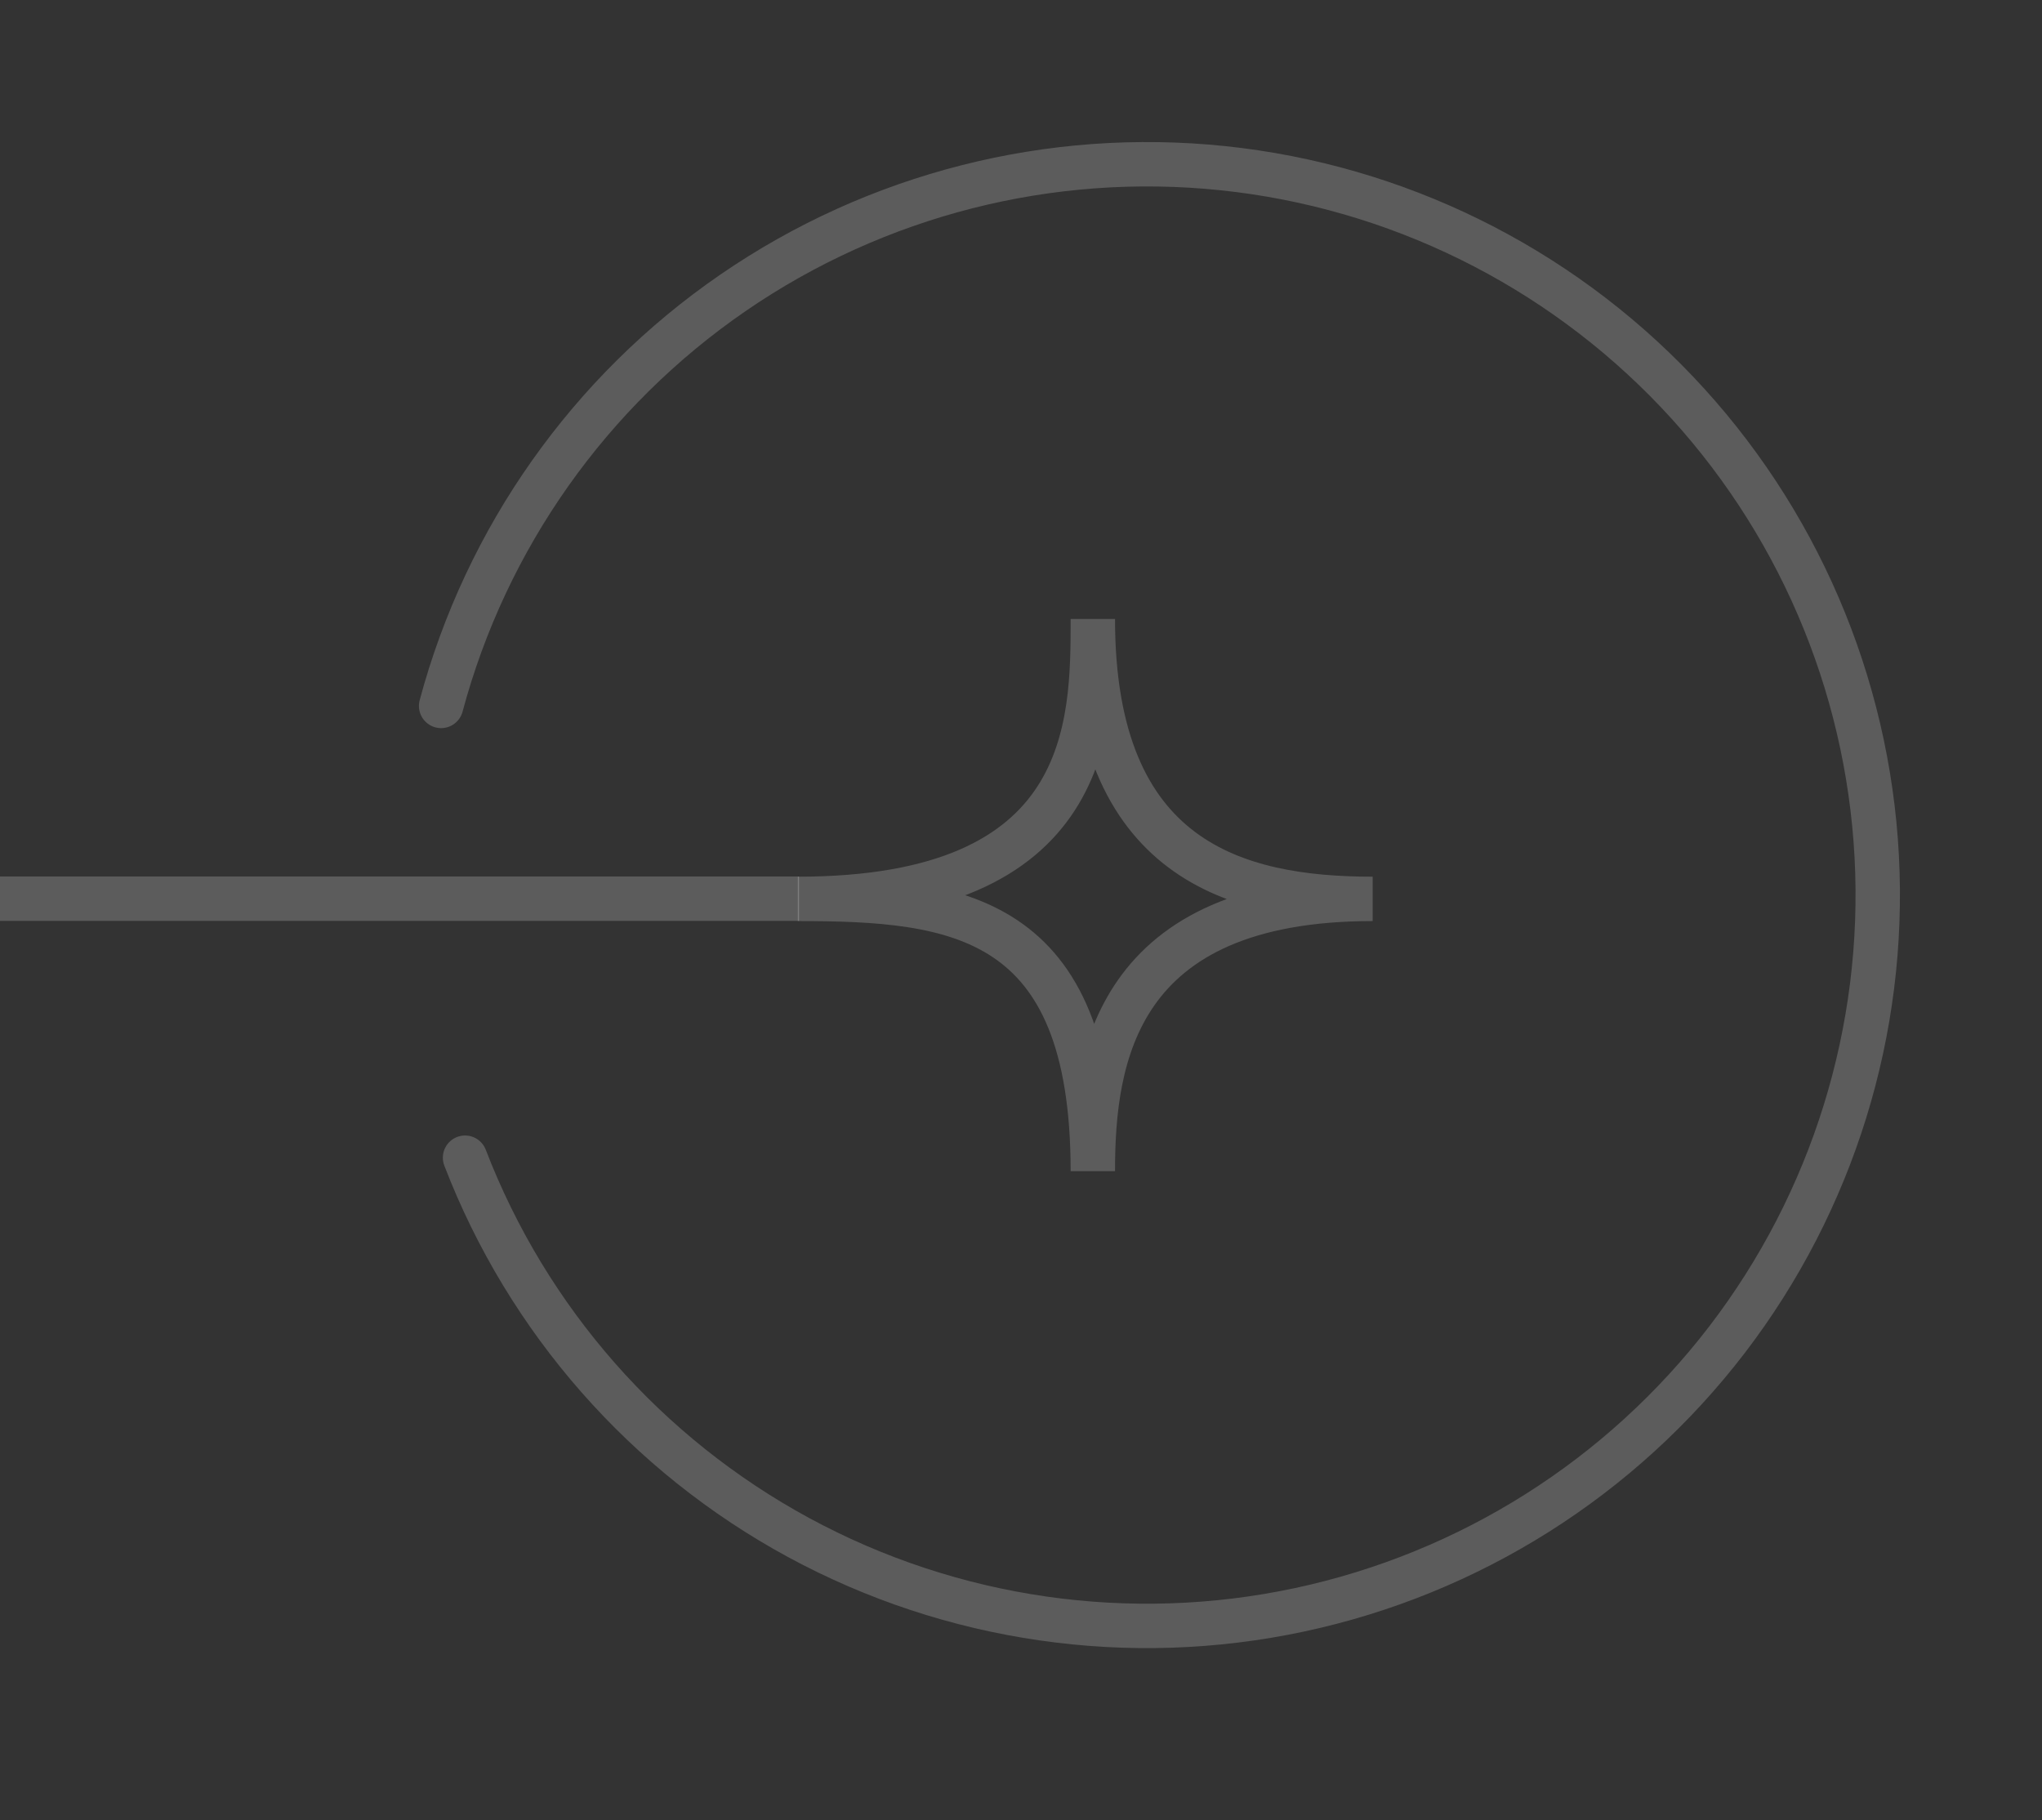 <svg width="46" height="41" viewBox="0 0 46 41" fill="none" xmlns="http://www.w3.org/2000/svg">
<rect x="0" y="0" width="46" height="41" fill="#333333" stroke="none"/>
<path d="M9.937 15.901C10.951 12.116 13.283 8.816 16.512 6.596C19.742 4.376 23.657 3.381 27.555 3.789C31.452 4.198 35.076 5.984 37.775 8.825C40.474 11.667 42.07 15.378 42.277 19.291C42.484 23.205 41.288 27.064 38.905 30.175C36.521 33.285 33.106 35.443 29.273 36.261C25.441 37.079 21.442 36.502 17.996 34.636C14.55 32.769 11.884 29.734 10.476 26.077" stroke="white" stroke-opacity="0.2" stroke-linecap="round"/>
<path d="M30.922 20.247C25.129 20.247 24.618 23.825 24.618 26.381C24.618 20.587 21.551 20.247 17.973 20.247C24.618 20.247 24.618 16.328 24.618 13.942C24.618 19.395 27.855 20.247 30.922 20.247Z" stroke="white" stroke-opacity="0.2"/>
<rect y="20.743" width="1" height="18" transform="rotate(-90 0 20.743)" fill="white" fill-opacity="0.2"/>
</svg>
